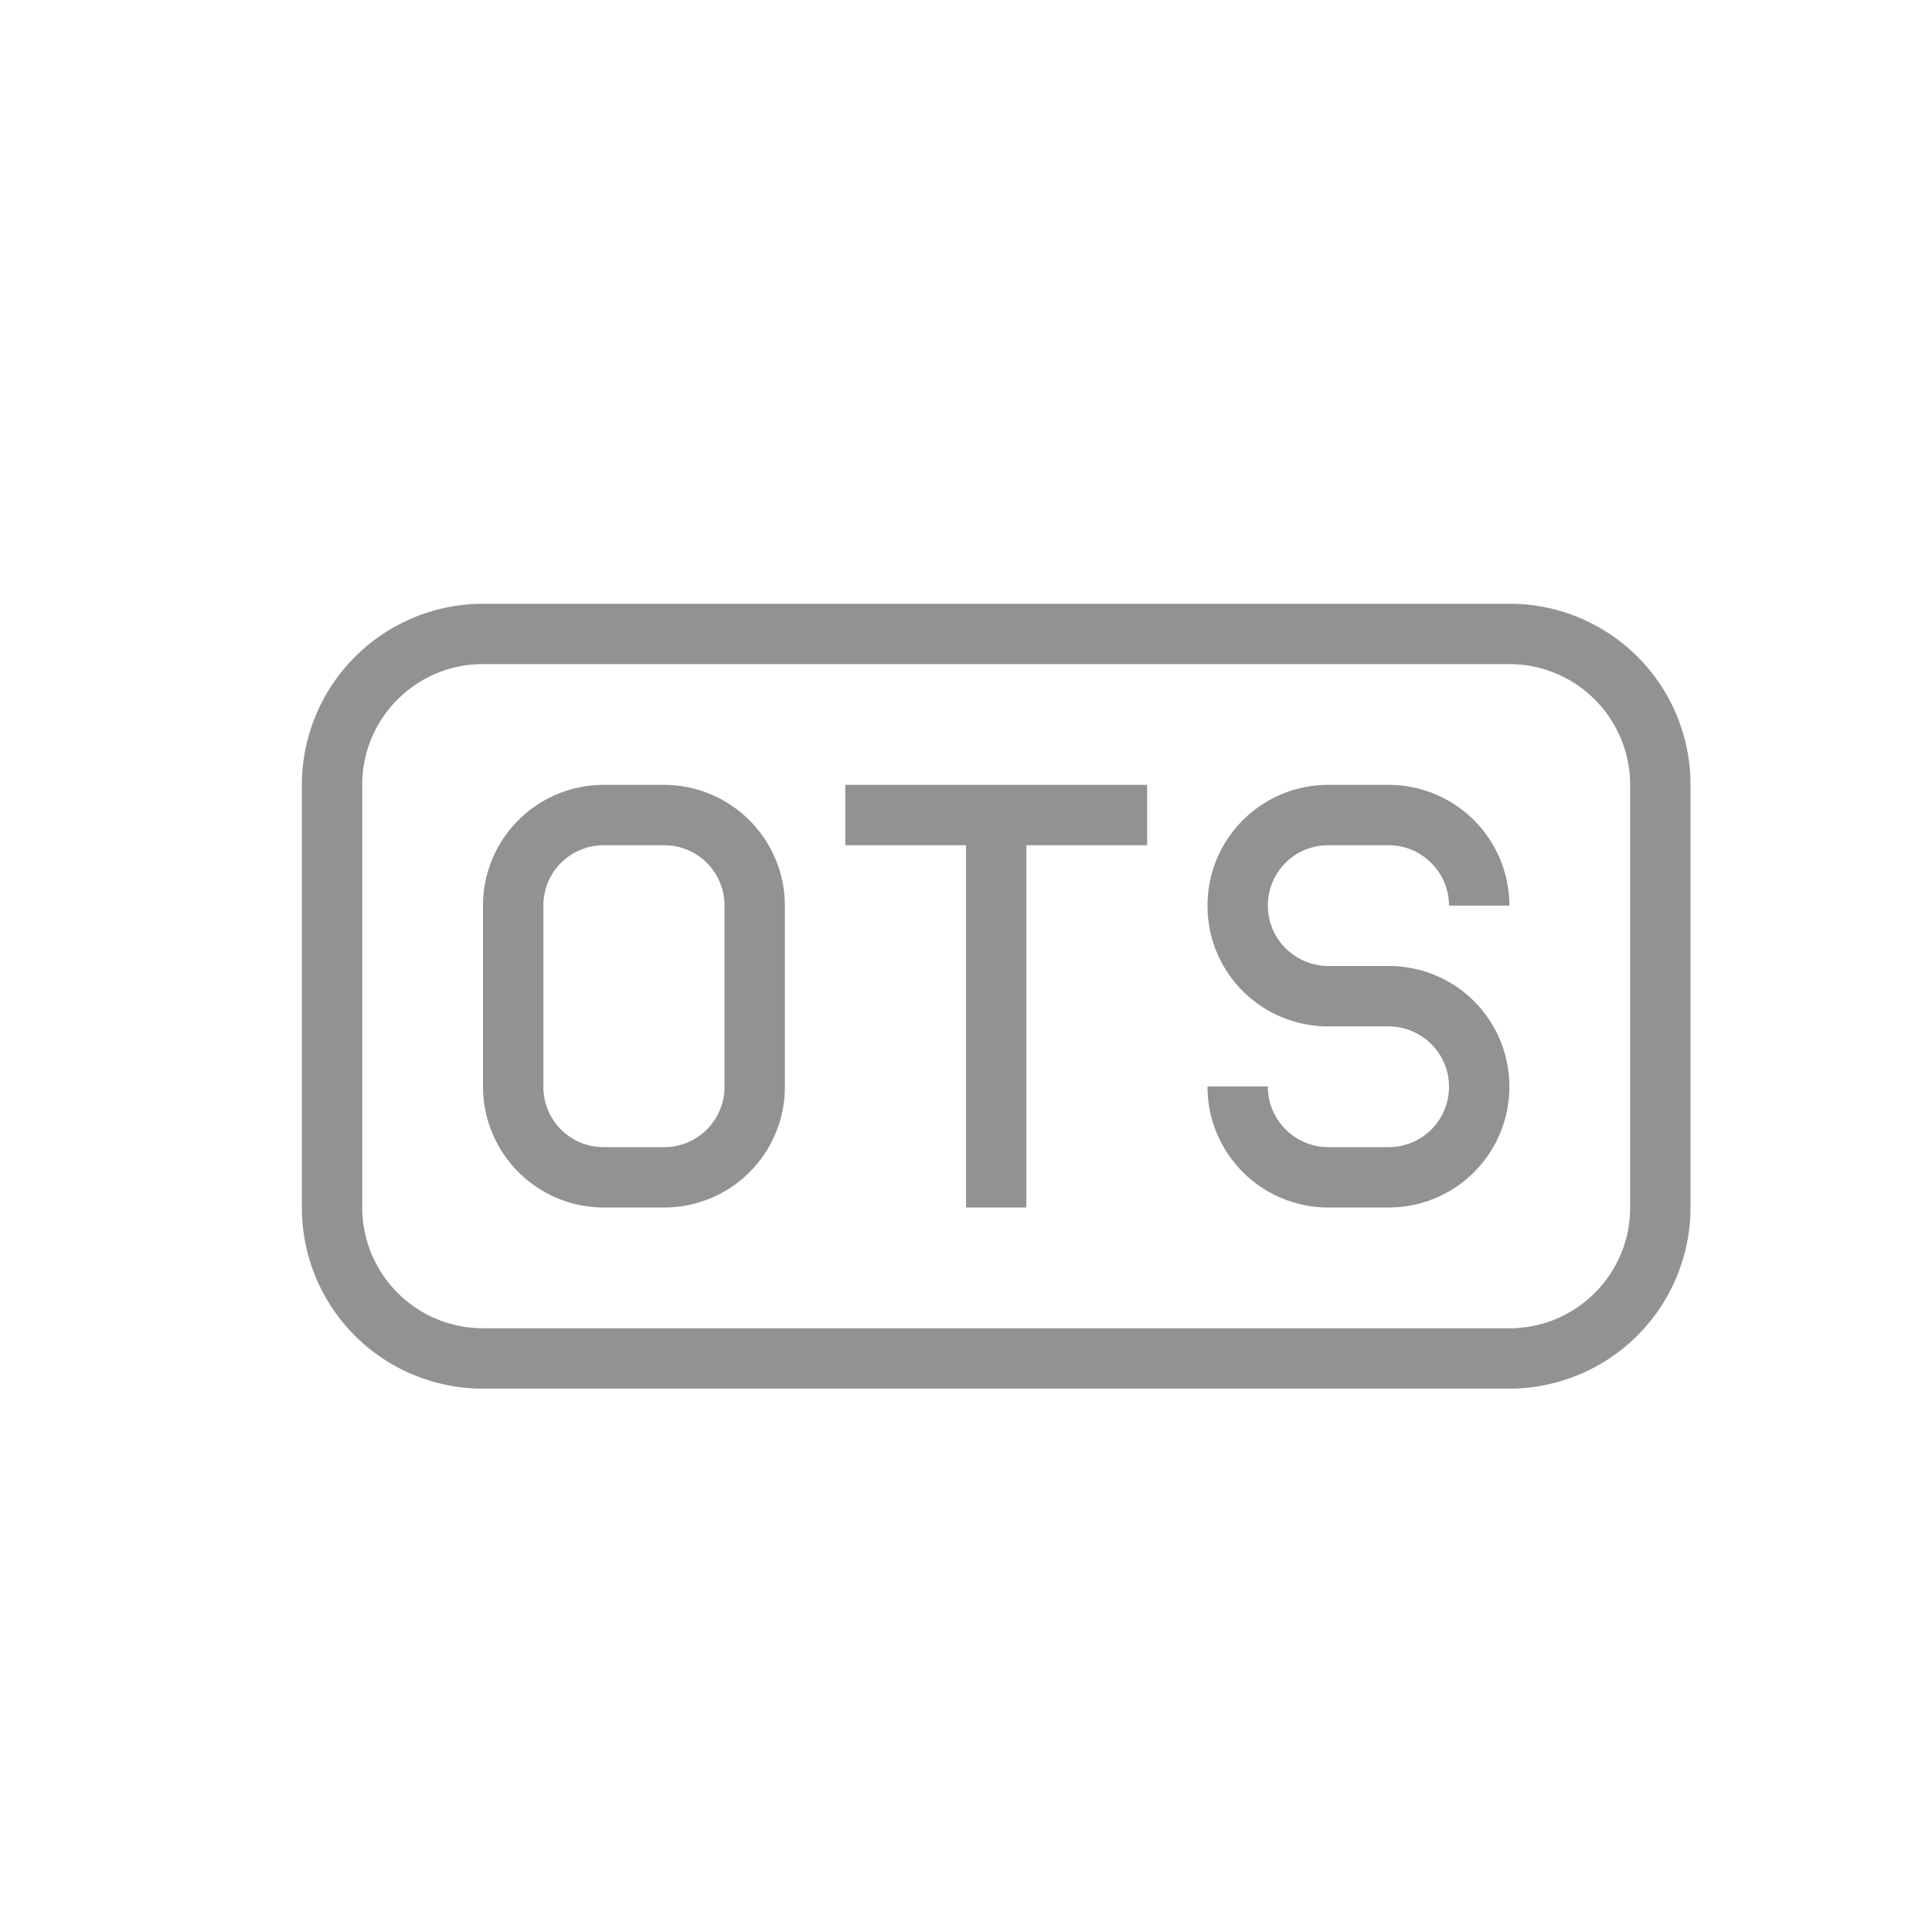 <svg width="32" height="32" xmlns="http://www.w3.org/2000/svg"><path d="M8.007 10A3.003 3.003 0 0 0 5 12.999V20A2.996 2.996 0 0 0 8.007 23h16.986A3.003 3.003 0 0 0 28 20.001V13A2.996 2.996 0 0 0 24.993 10H8.007zm-.012 1C6.893 11 6 11.9 6 12.992v7.016A2 2 0 0 0 7.995 22h17.01C26.107 22 27 21.1 27 20.008v-7.016A2 2 0 0 0 25.005 11H7.995zm2.01 2A1.998 1.998 0 0 0 8 15.006v2.988C8 19.102 8.894 20 10.005 20h.99A1.998 1.998 0 0 0 13 17.994v-2.988A2.003 2.003 0 0 0 10.995 13h-.99zm-.006 1A.997.997 0 0 0 9 15v3c0 .552.443 1 .999 1h1.002A.997.997 0 0 0 12 18v-3c0-.552-.443-1-.999-1H9.999zM16 14v6h1v-6h2v-1h-5v1h2zm6.005-1A1.998 1.998 0 0 0 20 15c0 1.105.888 2 2 2h.99c.558 0 1.01.444 1.01 1 0 .552-.443 1-.999 1h-1.002c-.552 0-.999-.456-.999-.996v-.01h-1v.005A2 2 0 0 0 22.005 20h.99A1.998 1.998 0 0 0 25 18c0-1.105-.888-2-2-2h-.99c-.558 0-1.01-.444-1.01-1 0-.552.443-1 .999-1h1.002c.552 0 .999.453.999 1h1a2 2 0 0 0-2.005-2h-.99z" fill="#929292" fill-rule="evenodd"/></svg>